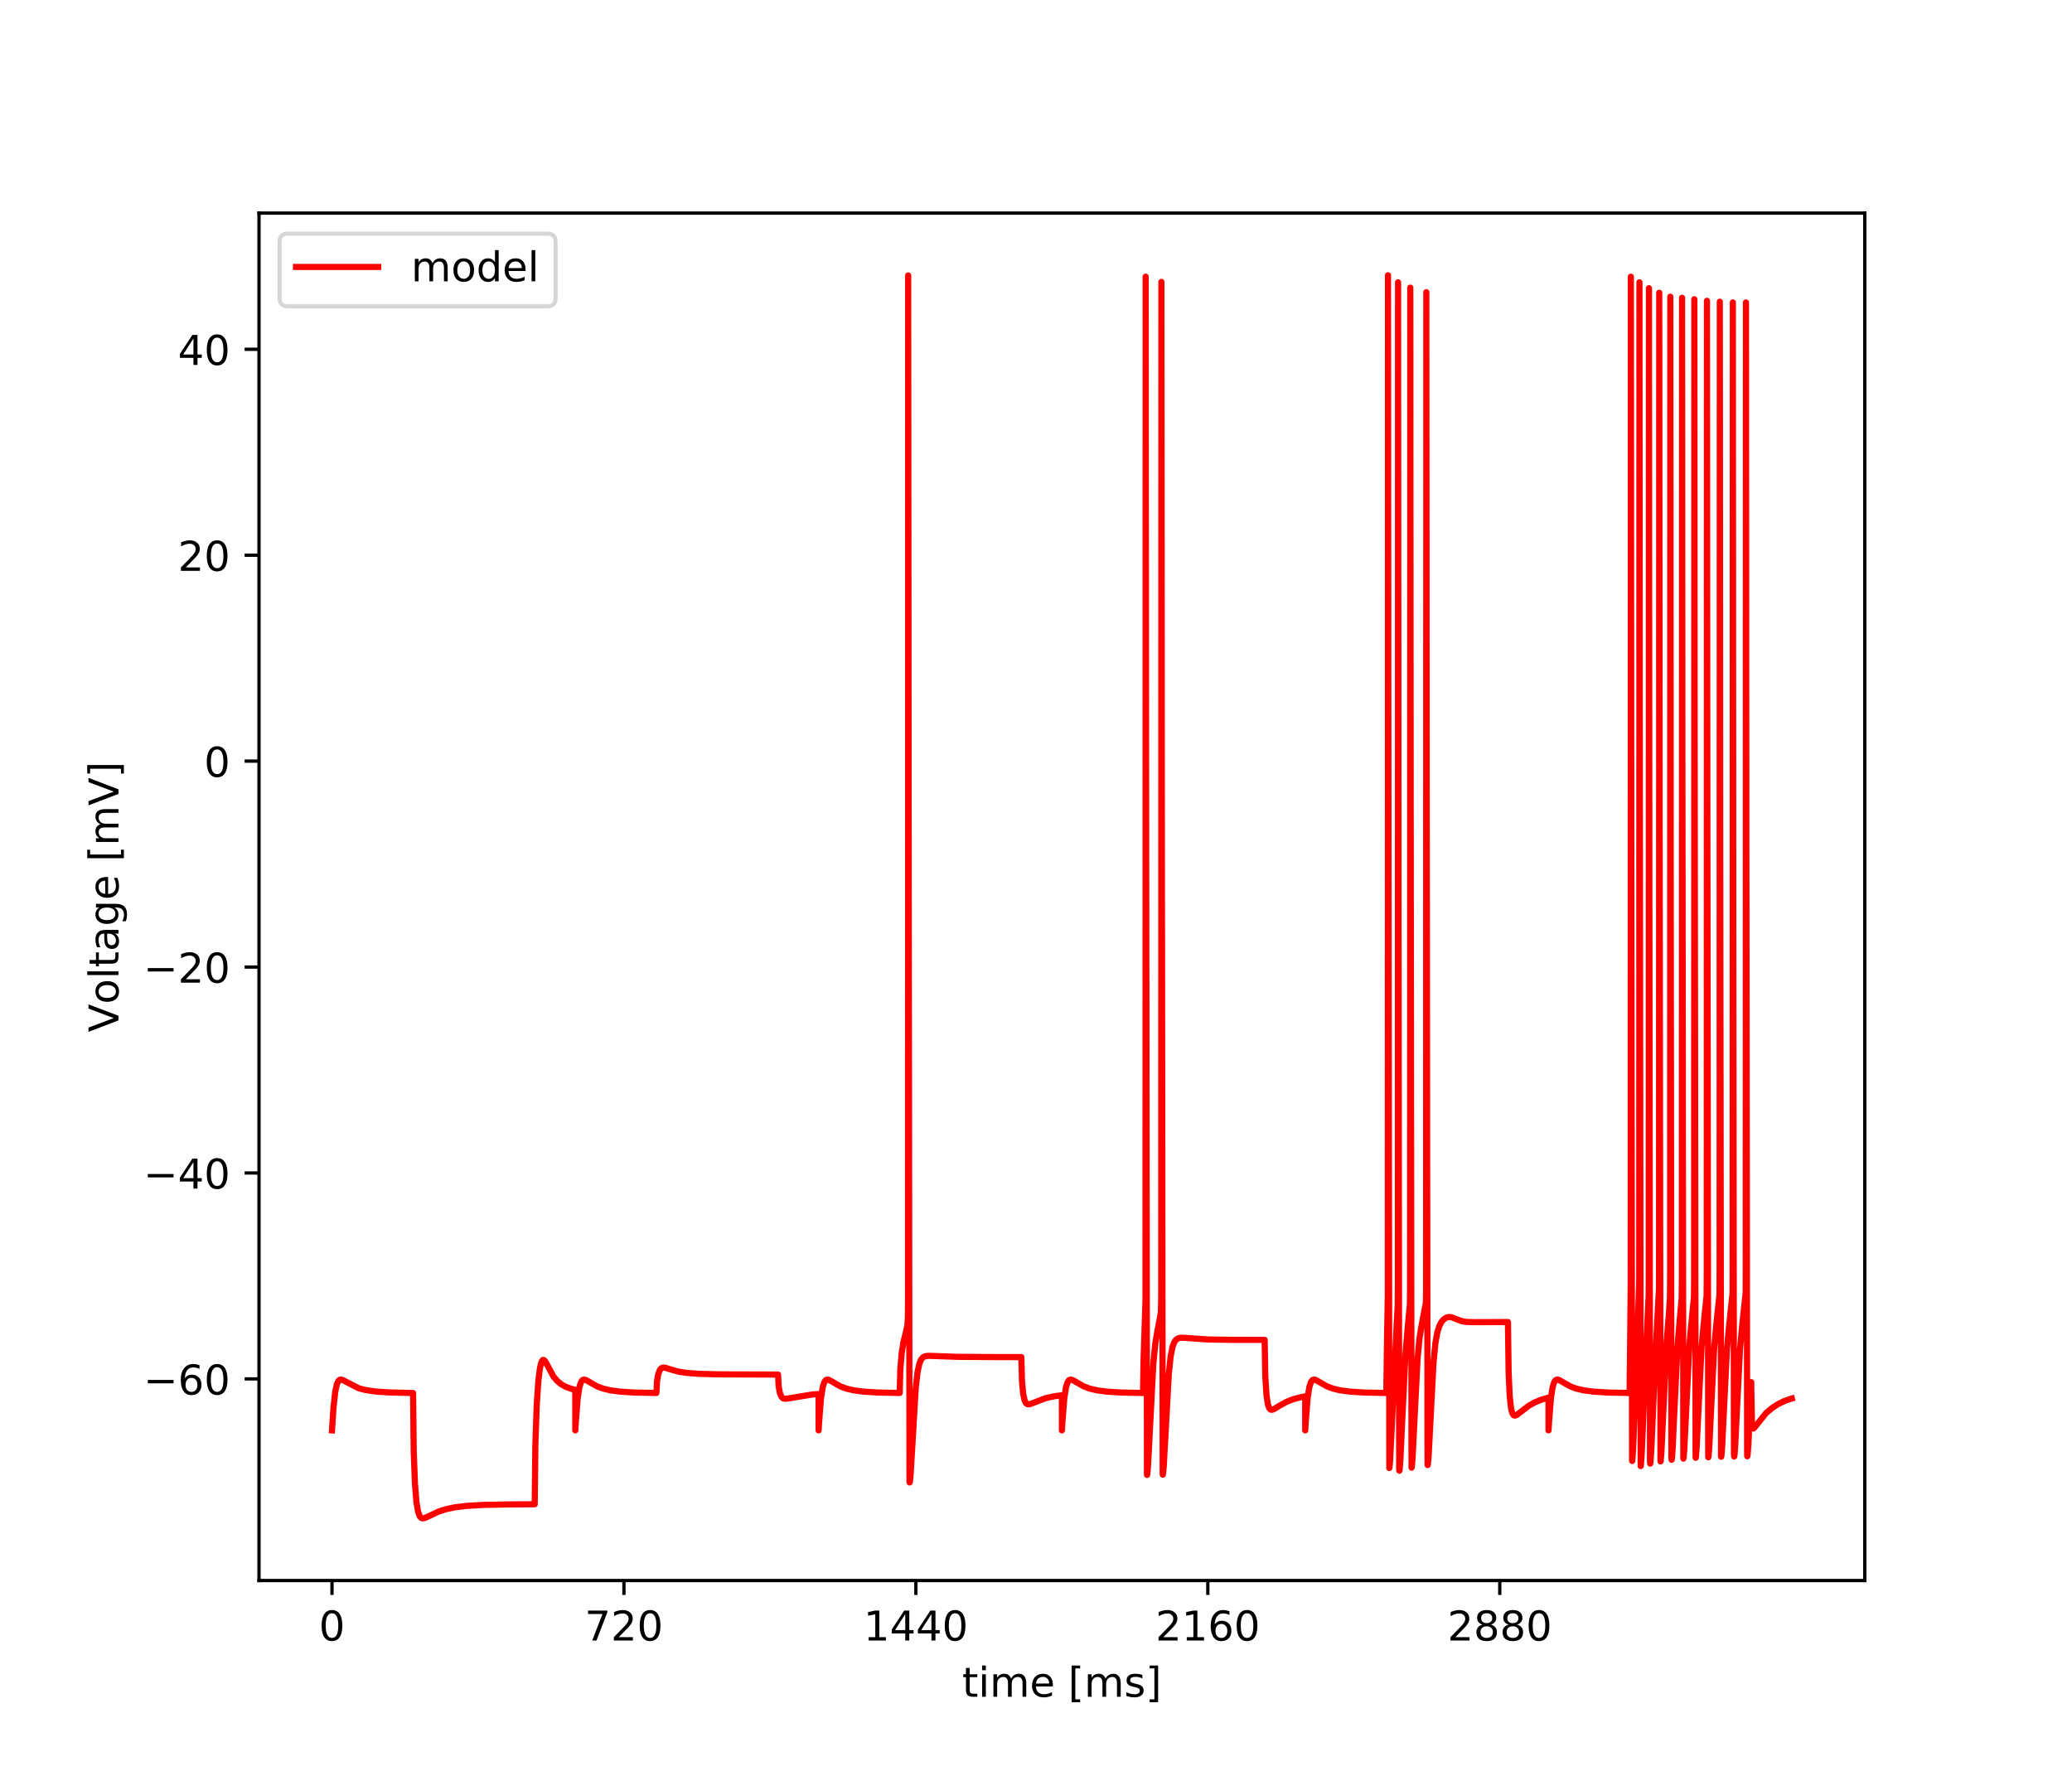 <?xml version="1.0" encoding="utf-8" standalone="no"?>
<!DOCTYPE svg PUBLIC "-//W3C//DTD SVG 1.1//EN"
  "http://www.w3.org/Graphics/SVG/1.1/DTD/svg11.dtd">
<!-- Created with matplotlib (http://matplotlib.org/) -->
<svg height="432pt" version="1.1" viewBox="0 0 504 432" width="504pt" xmlns="http://www.w3.org/2000/svg" xmlns:xlink="http://www.w3.org/1999/xlink">
 <defs>
  <style type="text/css">
*{stroke-linecap:butt;stroke-linejoin:round;}
  </style>
 </defs>
 <g id="figure_1">
  <g id="patch_1">
   <path d="M 0 432 
L 504 432 
L 504 0 
L 0 0 
z
" style="fill:#ffffff;"/>
  </g>
  <g id="axes_1">
   <g id="patch_2">
    <path d="M 63 384.48 
L 453.6 384.48 
L 453.6 51.84 
L 63 51.84 
z
" style="fill:#ffffff;"/>
   </g>
   <g id="matplotlib.axis_1">
    <g id="xtick_1">
     <g id="line2d_1">
      <defs>
       <path d="M 0 0 
L 0 3.5 
" id="m3863c5849f" style="stroke:#000000;stroke-width:0.8;"/>
      </defs>
      <g>
       <use style="stroke:#000000;stroke-width:0.8;" x="80.755" xlink:href="#m3863c5849f" y="384.48"/>
      </g>
     </g>
     <g id="text_1">
      <!-- 0 -->
      <defs>
       <path d="M 31.781 66.406 
Q 24.172 66.406 20.328 58.906 
Q 16.5 51.422 16.5 36.375 
Q 16.5 21.391 20.328 13.891 
Q 24.172 6.391 31.781 6.391 
Q 39.453 6.391 43.281 13.891 
Q 47.125 21.391 47.125 36.375 
Q 47.125 51.422 43.281 58.906 
Q 39.453 66.406 31.781 66.406 
z
M 31.781 74.219 
Q 44.047 74.219 50.516 64.516 
Q 56.984 54.828 56.984 36.375 
Q 56.984 17.969 50.516 8.266 
Q 44.047 -1.422 31.781 -1.422 
Q 19.531 -1.422 13.062 8.266 
Q 6.594 17.969 6.594 36.375 
Q 6.594 54.828 13.062 64.516 
Q 19.531 74.219 31.781 74.219 
z
" id="DejaVuSans-30"/>
      </defs>
      <g transform="translate(77.573 399.078)scale(0.1 -0.1)">
       <use xlink:href="#DejaVuSans-30"/>
      </g>
     </g>
    </g>
    <g id="xtick_2">
     <g id="line2d_2">
      <g>
       <use style="stroke:#000000;stroke-width:0.8;" x="151.768" xlink:href="#m3863c5849f" y="384.48"/>
      </g>
     </g>
     <g id="text_2">
      <!-- 720 -->
      <defs>
       <path d="M 8.203 72.906 
L 55.078 72.906 
L 55.078 68.703 
L 28.609 0 
L 18.312 0 
L 43.219 64.594 
L 8.203 64.594 
z
" id="DejaVuSans-37"/>
       <path d="M 19.188 8.297 
L 53.609 8.297 
L 53.609 0 
L 7.328 0 
L 7.328 8.297 
Q 12.938 14.109 22.625 23.891 
Q 32.328 33.688 34.812 36.531 
Q 39.547 41.844 41.422 45.531 
Q 43.312 49.219 43.312 52.781 
Q 43.312 58.594 39.234 62.25 
Q 35.156 65.922 28.609 65.922 
Q 23.969 65.922 18.812 64.312 
Q 13.672 62.703 7.812 59.422 
L 7.812 69.391 
Q 13.766 71.781 18.938 73 
Q 24.125 74.219 28.422 74.219 
Q 39.75 74.219 46.484 68.547 
Q 53.219 62.891 53.219 53.422 
Q 53.219 48.922 51.531 44.891 
Q 49.859 40.875 45.406 35.406 
Q 44.188 33.984 37.641 27.219 
Q 31.109 20.453 19.188 8.297 
z
" id="DejaVuSans-32"/>
      </defs>
      <g transform="translate(142.224 399.078)scale(0.1 -0.1)">
       <use xlink:href="#DejaVuSans-37"/>
       <use x="63.623" xlink:href="#DejaVuSans-32"/>
       <use x="127.246" xlink:href="#DejaVuSans-30"/>
      </g>
     </g>
    </g>
    <g id="xtick_3">
     <g id="line2d_3">
      <g>
       <use style="stroke:#000000;stroke-width:0.8;" x="222.781" xlink:href="#m3863c5849f" y="384.48"/>
      </g>
     </g>
     <g id="text_3">
      <!-- 1440 -->
      <defs>
       <path d="M 12.406 8.297 
L 28.516 8.297 
L 28.516 63.922 
L 10.984 60.406 
L 10.984 69.391 
L 28.422 72.906 
L 38.281 72.906 
L 38.281 8.297 
L 54.391 8.297 
L 54.391 0 
L 12.406 0 
z
" id="DejaVuSans-31"/>
       <path d="M 37.797 64.312 
L 12.891 25.391 
L 37.797 25.391 
z
M 35.203 72.906 
L 47.609 72.906 
L 47.609 25.391 
L 58.016 25.391 
L 58.016 17.188 
L 47.609 17.188 
L 47.609 0 
L 37.797 0 
L 37.797 17.188 
L 4.891 17.188 
L 4.891 26.703 
z
" id="DejaVuSans-34"/>
      </defs>
      <g transform="translate(210.056 399.078)scale(0.1 -0.1)">
       <use xlink:href="#DejaVuSans-31"/>
       <use x="63.623" xlink:href="#DejaVuSans-34"/>
       <use x="127.246" xlink:href="#DejaVuSans-34"/>
       <use x="190.869" xlink:href="#DejaVuSans-30"/>
      </g>
     </g>
    </g>
    <g id="xtick_4">
     <g id="line2d_4">
      <g>
       <use style="stroke:#000000;stroke-width:0.8;" x="293.794" xlink:href="#m3863c5849f" y="384.48"/>
      </g>
     </g>
     <g id="text_4">
      <!-- 2160 -->
      <defs>
       <path d="M 33.016 40.375 
Q 26.375 40.375 22.484 35.828 
Q 18.609 31.297 18.609 23.391 
Q 18.609 15.531 22.484 10.953 
Q 26.375 6.391 33.016 6.391 
Q 39.656 6.391 43.531 10.953 
Q 47.406 15.531 47.406 23.391 
Q 47.406 31.297 43.531 35.828 
Q 39.656 40.375 33.016 40.375 
z
M 52.594 71.297 
L 52.594 62.312 
Q 48.875 64.062 45.094 64.984 
Q 41.312 65.922 37.594 65.922 
Q 27.828 65.922 22.672 59.328 
Q 17.531 52.734 16.797 39.406 
Q 19.672 43.656 24.016 45.922 
Q 28.375 48.188 33.594 48.188 
Q 44.578 48.188 50.953 41.516 
Q 57.328 34.859 57.328 23.391 
Q 57.328 12.156 50.688 5.359 
Q 44.047 -1.422 33.016 -1.422 
Q 20.359 -1.422 13.672 8.266 
Q 6.984 17.969 6.984 36.375 
Q 6.984 53.656 15.188 63.938 
Q 23.391 74.219 37.203 74.219 
Q 40.922 74.219 44.703 73.484 
Q 48.484 72.75 52.594 71.297 
z
" id="DejaVuSans-36"/>
      </defs>
      <g transform="translate(281.069 399.078)scale(0.1 -0.1)">
       <use xlink:href="#DejaVuSans-32"/>
       <use x="63.623" xlink:href="#DejaVuSans-31"/>
       <use x="127.246" xlink:href="#DejaVuSans-36"/>
       <use x="190.869" xlink:href="#DejaVuSans-30"/>
      </g>
     </g>
    </g>
    <g id="xtick_5">
     <g id="line2d_5">
      <g>
       <use style="stroke:#000000;stroke-width:0.8;" x="364.808" xlink:href="#m3863c5849f" y="384.48"/>
      </g>
     </g>
     <g id="text_5">
      <!-- 2880 -->
      <defs>
       <path d="M 31.781 34.625 
Q 24.75 34.625 20.719 30.859 
Q 16.703 27.094 16.703 20.516 
Q 16.703 13.922 20.719 10.156 
Q 24.75 6.391 31.781 6.391 
Q 38.812 6.391 42.859 10.172 
Q 46.922 13.969 46.922 20.516 
Q 46.922 27.094 42.891 30.859 
Q 38.875 34.625 31.781 34.625 
z
M 21.922 38.812 
Q 15.578 40.375 12.031 44.719 
Q 8.5 49.078 8.5 55.328 
Q 8.5 64.062 14.719 69.141 
Q 20.953 74.219 31.781 74.219 
Q 42.672 74.219 48.875 69.141 
Q 55.078 64.062 55.078 55.328 
Q 55.078 49.078 51.531 44.719 
Q 48 40.375 41.703 38.812 
Q 48.828 37.156 52.797 32.312 
Q 56.781 27.484 56.781 20.516 
Q 56.781 9.906 50.312 4.234 
Q 43.844 -1.422 31.781 -1.422 
Q 19.734 -1.422 13.25 4.234 
Q 6.781 9.906 6.781 20.516 
Q 6.781 27.484 10.781 32.312 
Q 14.797 37.156 21.922 38.812 
z
M 18.312 54.391 
Q 18.312 48.734 21.844 45.562 
Q 25.391 42.391 31.781 42.391 
Q 38.141 42.391 41.719 45.562 
Q 45.312 48.734 45.312 54.391 
Q 45.312 60.062 41.719 63.234 
Q 38.141 66.406 31.781 66.406 
Q 25.391 66.406 21.844 63.234 
Q 18.312 60.062 18.312 54.391 
z
" id="DejaVuSans-38"/>
      </defs>
      <g transform="translate(352.083 399.078)scale(0.1 -0.1)">
       <use xlink:href="#DejaVuSans-32"/>
       <use x="63.623" xlink:href="#DejaVuSans-38"/>
       <use x="127.246" xlink:href="#DejaVuSans-38"/>
       <use x="190.869" xlink:href="#DejaVuSans-30"/>
      </g>
     </g>
    </g>
    <g id="text_6">
     <!-- time [ms] -->
     <defs>
      <path d="M 18.312 70.219 
L 18.312 54.688 
L 36.812 54.688 
L 36.812 47.703 
L 18.312 47.703 
L 18.312 18.016 
Q 18.312 11.328 20.141 9.422 
Q 21.969 7.516 27.594 7.516 
L 36.812 7.516 
L 36.812 0 
L 27.594 0 
Q 17.188 0 13.234 3.875 
Q 9.281 7.766 9.281 18.016 
L 9.281 47.703 
L 2.688 47.703 
L 2.688 54.688 
L 9.281 54.688 
L 9.281 70.219 
z
" id="DejaVuSans-74"/>
      <path d="M 9.422 54.688 
L 18.406 54.688 
L 18.406 0 
L 9.422 0 
z
M 9.422 75.984 
L 18.406 75.984 
L 18.406 64.594 
L 9.422 64.594 
z
" id="DejaVuSans-69"/>
      <path d="M 52 44.188 
Q 55.375 50.25 60.062 53.125 
Q 64.75 56 71.094 56 
Q 79.641 56 84.281 50.016 
Q 88.922 44.047 88.922 33.016 
L 88.922 0 
L 79.891 0 
L 79.891 32.719 
Q 79.891 40.578 77.094 44.375 
Q 74.312 48.188 68.609 48.188 
Q 61.625 48.188 57.562 43.547 
Q 53.516 38.922 53.516 30.906 
L 53.516 0 
L 44.484 0 
L 44.484 32.719 
Q 44.484 40.625 41.703 44.406 
Q 38.922 48.188 33.109 48.188 
Q 26.219 48.188 22.156 43.531 
Q 18.109 38.875 18.109 30.906 
L 18.109 0 
L 9.078 0 
L 9.078 54.688 
L 18.109 54.688 
L 18.109 46.188 
Q 21.188 51.219 25.484 53.609 
Q 29.781 56 35.688 56 
Q 41.656 56 45.828 52.969 
Q 50 49.953 52 44.188 
z
" id="DejaVuSans-6d"/>
      <path d="M 56.203 29.594 
L 56.203 25.203 
L 14.891 25.203 
Q 15.484 15.922 20.484 11.062 
Q 25.484 6.203 34.422 6.203 
Q 39.594 6.203 44.453 7.469 
Q 49.312 8.734 54.109 11.281 
L 54.109 2.781 
Q 49.266 0.734 44.188 -0.344 
Q 39.109 -1.422 33.891 -1.422 
Q 20.797 -1.422 13.156 6.188 
Q 5.516 13.812 5.516 26.812 
Q 5.516 40.234 12.766 48.109 
Q 20.016 56 32.328 56 
Q 43.359 56 49.781 48.891 
Q 56.203 41.797 56.203 29.594 
z
M 47.219 32.234 
Q 47.125 39.594 43.094 43.984 
Q 39.062 48.391 32.422 48.391 
Q 24.906 48.391 20.391 44.141 
Q 15.875 39.891 15.188 32.172 
z
" id="DejaVuSans-65"/>
      <path id="DejaVuSans-20"/>
      <path d="M 8.594 75.984 
L 29.297 75.984 
L 29.297 69 
L 17.578 69 
L 17.578 -6.203 
L 29.297 -6.203 
L 29.297 -13.188 
L 8.594 -13.188 
z
" id="DejaVuSans-5b"/>
      <path d="M 44.281 53.078 
L 44.281 44.578 
Q 40.484 46.531 36.375 47.5 
Q 32.281 48.484 27.875 48.484 
Q 21.188 48.484 17.844 46.438 
Q 14.5 44.391 14.5 40.281 
Q 14.5 37.156 16.891 35.375 
Q 19.281 33.594 26.516 31.984 
L 29.594 31.297 
Q 39.156 29.25 43.188 25.516 
Q 47.219 21.781 47.219 15.094 
Q 47.219 7.469 41.188 3.016 
Q 35.156 -1.422 24.609 -1.422 
Q 20.219 -1.422 15.453 -0.562 
Q 10.688 0.297 5.422 2 
L 5.422 11.281 
Q 10.406 8.688 15.234 7.391 
Q 20.062 6.109 24.812 6.109 
Q 31.156 6.109 34.562 8.281 
Q 37.984 10.453 37.984 14.406 
Q 37.984 18.062 35.516 20.016 
Q 33.062 21.969 24.703 23.781 
L 21.578 24.516 
Q 13.234 26.266 9.516 29.906 
Q 5.812 33.547 5.812 39.891 
Q 5.812 47.609 11.281 51.797 
Q 16.75 56 26.812 56 
Q 31.781 56 36.172 55.266 
Q 40.578 54.547 44.281 53.078 
z
" id="DejaVuSans-73"/>
      <path d="M 30.422 75.984 
L 30.422 -13.188 
L 9.719 -13.188 
L 9.719 -6.203 
L 21.391 -6.203 
L 21.391 69 
L 9.719 69 
L 9.719 75.984 
z
" id="DejaVuSans-5d"/>
     </defs>
     <g transform="translate(234.038 412.757)scale(0.1 -0.1)">
      <use xlink:href="#DejaVuSans-74"/>
      <use x="39.209" xlink:href="#DejaVuSans-69"/>
      <use x="66.992" xlink:href="#DejaVuSans-6d"/>
      <use x="164.404" xlink:href="#DejaVuSans-65"/>
      <use x="225.928" xlink:href="#DejaVuSans-20"/>
      <use x="257.715" xlink:href="#DejaVuSans-5b"/>
      <use x="296.729" xlink:href="#DejaVuSans-6d"/>
      <use x="394.141" xlink:href="#DejaVuSans-73"/>
      <use x="446.24" xlink:href="#DejaVuSans-5d"/>
     </g>
    </g>
   </g>
   <g id="matplotlib.axis_2">
    <g id="ytick_1">
     <g id="line2d_6">
      <defs>
       <path d="M 0 0 
L -3.5 0 
" id="m7ede25c6eb" style="stroke:#000000;stroke-width:0.8;"/>
      </defs>
      <g>
       <use style="stroke:#000000;stroke-width:0.8;" x="63" xlink:href="#m7ede25c6eb" y="335.43"/>
      </g>
     </g>
     <g id="text_7">
      <!-- −60 -->
      <defs>
       <path d="M 10.594 35.5 
L 73.188 35.5 
L 73.188 27.203 
L 10.594 27.203 
z
" id="DejaVuSans-2212"/>
      </defs>
      <g transform="translate(34.895 339.229)scale(0.1 -0.1)">
       <use xlink:href="#DejaVuSans-2212"/>
       <use x="83.789" xlink:href="#DejaVuSans-36"/>
       <use x="147.412" xlink:href="#DejaVuSans-30"/>
      </g>
     </g>
    </g>
    <g id="ytick_2">
     <g id="line2d_7">
      <g>
       <use style="stroke:#000000;stroke-width:0.8;" x="63" xlink:href="#m7ede25c6eb" y="285.338"/>
      </g>
     </g>
     <g id="text_8">
      <!-- −40 -->
      <g transform="translate(34.895 289.137)scale(0.1 -0.1)">
       <use xlink:href="#DejaVuSans-2212"/>
       <use x="83.789" xlink:href="#DejaVuSans-34"/>
       <use x="147.412" xlink:href="#DejaVuSans-30"/>
      </g>
     </g>
    </g>
    <g id="ytick_3">
     <g id="line2d_8">
      <g>
       <use style="stroke:#000000;stroke-width:0.8;" x="63" xlink:href="#m7ede25c6eb" y="235.245"/>
      </g>
     </g>
     <g id="text_9">
      <!-- −20 -->
      <g transform="translate(34.895 239.044)scale(0.1 -0.1)">
       <use xlink:href="#DejaVuSans-2212"/>
       <use x="83.789" xlink:href="#DejaVuSans-32"/>
       <use x="147.412" xlink:href="#DejaVuSans-30"/>
      </g>
     </g>
    </g>
    <g id="ytick_4">
     <g id="line2d_9">
      <g>
       <use style="stroke:#000000;stroke-width:0.8;" x="63" xlink:href="#m7ede25c6eb" y="185.152"/>
      </g>
     </g>
     <g id="text_10">
      <!-- 0 -->
      <g transform="translate(49.638 188.951)scale(0.1 -0.1)">
       <use xlink:href="#DejaVuSans-30"/>
      </g>
     </g>
    </g>
    <g id="ytick_5">
     <g id="line2d_10">
      <g>
       <use style="stroke:#000000;stroke-width:0.8;" x="63" xlink:href="#m7ede25c6eb" y="135.059"/>
      </g>
     </g>
     <g id="text_11">
      <!-- 20 -->
      <g transform="translate(43.275 138.859)scale(0.1 -0.1)">
       <use xlink:href="#DejaVuSans-32"/>
       <use x="63.623" xlink:href="#DejaVuSans-30"/>
      </g>
     </g>
    </g>
    <g id="ytick_6">
     <g id="line2d_11">
      <g>
       <use style="stroke:#000000;stroke-width:0.8;" x="63" xlink:href="#m7ede25c6eb" y="84.967"/>
      </g>
     </g>
     <g id="text_12">
      <!-- 40 -->
      <g transform="translate(43.275 88.766)scale(0.1 -0.1)">
       <use xlink:href="#DejaVuSans-34"/>
       <use x="63.623" xlink:href="#DejaVuSans-30"/>
      </g>
     </g>
    </g>
    <g id="text_13">
     <!-- Voltage [mV] -->
     <defs>
      <path d="M 28.609 0 
L 0.781 72.906 
L 11.078 72.906 
L 34.188 11.531 
L 57.328 72.906 
L 67.578 72.906 
L 39.797 0 
z
" id="DejaVuSans-56"/>
      <path d="M 30.609 48.391 
Q 23.391 48.391 19.188 42.75 
Q 14.984 37.109 14.984 27.297 
Q 14.984 17.484 19.156 11.844 
Q 23.344 6.203 30.609 6.203 
Q 37.797 6.203 41.984 11.859 
Q 46.188 17.531 46.188 27.297 
Q 46.188 37.016 41.984 42.703 
Q 37.797 48.391 30.609 48.391 
z
M 30.609 56 
Q 42.328 56 49.016 48.375 
Q 55.719 40.766 55.719 27.297 
Q 55.719 13.875 49.016 6.219 
Q 42.328 -1.422 30.609 -1.422 
Q 18.844 -1.422 12.172 6.219 
Q 5.516 13.875 5.516 27.297 
Q 5.516 40.766 12.172 48.375 
Q 18.844 56 30.609 56 
z
" id="DejaVuSans-6f"/>
      <path d="M 9.422 75.984 
L 18.406 75.984 
L 18.406 0 
L 9.422 0 
z
" id="DejaVuSans-6c"/>
      <path d="M 34.281 27.484 
Q 23.391 27.484 19.188 25 
Q 14.984 22.516 14.984 16.5 
Q 14.984 11.719 18.141 8.906 
Q 21.297 6.109 26.703 6.109 
Q 34.188 6.109 38.703 11.406 
Q 43.219 16.703 43.219 25.484 
L 43.219 27.484 
z
M 52.203 31.203 
L 52.203 0 
L 43.219 0 
L 43.219 8.297 
Q 40.141 3.328 35.547 0.953 
Q 30.953 -1.422 24.312 -1.422 
Q 15.922 -1.422 10.953 3.297 
Q 6 8.016 6 15.922 
Q 6 25.141 12.172 29.828 
Q 18.359 34.516 30.609 34.516 
L 43.219 34.516 
L 43.219 35.406 
Q 43.219 41.609 39.141 45 
Q 35.062 48.391 27.688 48.391 
Q 23 48.391 18.547 47.266 
Q 14.109 46.141 10.016 43.891 
L 10.016 52.203 
Q 14.938 54.109 19.578 55.047 
Q 24.219 56 28.609 56 
Q 40.484 56 46.344 49.844 
Q 52.203 43.703 52.203 31.203 
z
" id="DejaVuSans-61"/>
      <path d="M 45.406 27.984 
Q 45.406 37.75 41.375 43.109 
Q 37.359 48.484 30.078 48.484 
Q 22.859 48.484 18.828 43.109 
Q 14.797 37.75 14.797 27.984 
Q 14.797 18.266 18.828 12.891 
Q 22.859 7.516 30.078 7.516 
Q 37.359 7.516 41.375 12.891 
Q 45.406 18.266 45.406 27.984 
z
M 54.391 6.781 
Q 54.391 -7.172 48.188 -13.984 
Q 42 -20.797 29.203 -20.797 
Q 24.469 -20.797 20.266 -20.094 
Q 16.062 -19.391 12.109 -17.922 
L 12.109 -9.188 
Q 16.062 -11.328 19.922 -12.344 
Q 23.781 -13.375 27.781 -13.375 
Q 36.625 -13.375 41.016 -8.766 
Q 45.406 -4.156 45.406 5.172 
L 45.406 9.625 
Q 42.625 4.781 38.281 2.391 
Q 33.938 0 27.875 0 
Q 17.828 0 11.672 7.656 
Q 5.516 15.328 5.516 27.984 
Q 5.516 40.672 11.672 48.328 
Q 17.828 56 27.875 56 
Q 33.938 56 38.281 53.609 
Q 42.625 51.219 45.406 46.391 
L 45.406 54.688 
L 54.391 54.688 
z
" id="DejaVuSans-67"/>
     </defs>
     <g transform="translate(28.816 251.08)rotate(-90)scale(0.1 -0.1)">
      <use xlink:href="#DejaVuSans-56"/>
      <use x="68.299" xlink:href="#DejaVuSans-6f"/>
      <use x="129.48" xlink:href="#DejaVuSans-6c"/>
      <use x="157.264" xlink:href="#DejaVuSans-74"/>
      <use x="196.473" xlink:href="#DejaVuSans-61"/>
      <use x="257.752" xlink:href="#DejaVuSans-67"/>
      <use x="321.229" xlink:href="#DejaVuSans-65"/>
      <use x="382.752" xlink:href="#DejaVuSans-20"/>
      <use x="414.539" xlink:href="#DejaVuSans-5b"/>
      <use x="453.553" xlink:href="#DejaVuSans-6d"/>
      <use x="550.965" xlink:href="#DejaVuSans-56"/>
      <use x="619.373" xlink:href="#DejaVuSans-5d"/>
     </g>
    </g>
   </g>
   <g id="line2d_12">
    <path clip-path="url(#p40592511e3)" d="M 80.755 347.953 
L 81.115 342.461 
L 81.544 338.554 
L 81.943 336.722 
L 82.318 335.92 
L 82.673 335.63 
L 83.053 335.605 
L 83.59 335.819 
L 87.304 337.725 
L 89.034 338.161 
L 91.303 338.49 
L 94.548 338.719 
L 99.968 338.852 
L 100.48 338.857 
L 100.633 352.987 
L 100.929 360.85 
L 101.299 365.413 
L 101.684 367.706 
L 102.063 368.775 
L 102.433 369.223 
L 102.818 369.358 
L 103.316 369.28 
L 104.219 368.869 
L 106.724 367.692 
L 108.578 367.103 
L 110.758 366.652 
L 113.529 366.318 
L 117.415 366.089 
L 123.905 365.959 
L 130.069 365.926 
L 130.222 351.5 
L 130.543 341.995 
L 130.952 335.829 
L 131.361 332.658 
L 131.736 331.254 
L 132.042 330.823 
L 132.279 330.818 
L 132.55 331.07 
L 133.008 331.86 
L 134.646 334.877 
L 135.509 335.908 
L 136.456 336.694 
L 137.565 337.323 
L 138.931 337.834 
L 139.932 338.092 
L 139.937 347.953 
L 140.046 346.076 
L 140.524 340.081 
L 140.938 337.42 
L 141.328 336.208 
L 141.693 335.721 
L 142.053 335.59 
L 142.492 335.683 
L 143.271 336.121 
L 145.224 337.24 
L 146.693 337.79 
L 148.479 338.21 
L 150.841 338.526 
L 154.273 338.742 
L 159.663 338.857 
L 159.816 335.992 
L 160.122 334.255 
L 160.497 333.267 
L 160.881 332.821 
L 161.295 332.67 
L 161.858 332.721 
L 163.125 333.133 
L 164.999 333.652 
L 167.08 333.978 
L 170.059 334.201 
L 175.128 334.329 
L 188.369 334.372 
L 189.252 334.373 
L 189.405 337.242 
L 189.701 338.87 
L 190.061 339.741 
L 190.44 340.127 
L 190.889 340.265 
L 191.57 340.212 
L 197.64 339.213 
L 199.115 339.116 
L 199.12 347.953 
L 199.228 346.076 
L 199.707 340.081 
L 200.121 337.42 
L 200.511 336.208 
L 200.875 335.721 
L 201.235 335.59 
L 201.674 335.683 
L 202.454 336.121 
L 204.406 337.24 
L 205.876 337.79 
L 207.661 338.21 
L 210.023 338.526 
L 213.456 338.742 
L 218.846 338.857 
L 218.999 333.095 
L 219.319 329.249 
L 219.763 326.429 
L 220.36 324.103 
L 220.715 322.442 
L 220.828 320.663 
L 220.863 316.872 
L 220.887 222.037 
L 220.907 67 
L 221.001 179.659 
L 221.228 360.489 
L 221.267 360.618 
L 221.326 360.414 
L 221.504 358.629 
L 221.884 352.217 
L 222.737 337.735 
L 223.19 333.756 
L 223.619 331.758 
L 224.048 330.729 
L 224.492 330.203 
L 225.01 329.931 
L 225.745 329.818 
L 227.288 329.861 
L 232.984 330.065 
L 243.089 330.129 
L 248.435 330.13 
L 248.587 335.892 
L 248.878 339.039 
L 249.224 340.641 
L 249.574 341.334 
L 249.929 341.586 
L 250.353 341.606 
L 251.053 341.378 
L 254.328 340.121 
L 256.369 339.665 
L 258.298 339.397 
L 258.302 347.953 
L 258.411 346.076 
L 258.889 340.081 
L 259.304 337.42 
L 259.693 336.208 
L 260.058 335.721 
L 260.418 335.59 
L 260.857 335.683 
L 261.636 336.121 
L 263.589 337.24 
L 265.059 337.79 
L 266.844 338.21 
L 269.206 338.526 
L 272.638 338.742 
L 278.028 338.857 
L 278.181 330.149 
L 278.63 316.577 
L 278.655 232.255 
L 278.674 67.304 
L 278.768 180.558 
L 278.995 358.759 
L 279.015 358.795 
L 279.064 358.611 
L 279.232 356.737 
L 279.606 349.708 
L 280.543 331.614 
L 281.027 326.771 
L 281.54 323.753 
L 282.373 319.375 
L 282.447 316.456 
L 282.462 306.585 
L 282.501 68.573 
L 282.595 187.317 
L 282.817 358.639 
L 282.846 358.726 
L 282.901 358.531 
L 283.068 356.725 
L 283.448 349.836 
L 284.301 334.229 
L 284.76 329.901 
L 285.199 327.675 
L 285.638 326.497 
L 286.091 325.87 
L 286.594 325.545 
L 287.235 325.41 
L 288.296 325.446 
L 293.632 325.836 
L 299.909 325.933 
L 307.617 325.94 
L 307.775 334.823 
L 308.061 339.364 
L 308.401 341.621 
L 308.742 342.567 
L 309.067 342.899 
L 309.417 342.947 
L 309.92 342.763 
L 311.197 341.969 
L 312.904 341.03 
L 314.571 340.372 
L 316.479 339.864 
L 317.48 339.675 
L 317.485 347.953 
L 317.594 346.076 
L 318.072 340.081 
L 318.486 337.42 
L 318.876 336.208 
L 319.241 335.721 
L 319.601 335.59 
L 320.04 335.683 
L 320.819 336.121 
L 322.772 337.24 
L 324.241 337.79 
L 326.026 338.21 
L 328.389 338.526 
L 331.821 338.742 
L 337.211 338.857 
L 337.369 326.928 
L 337.576 315.288 
L 337.601 210.522 
L 337.62 66.96 
L 337.709 176.928 
L 337.941 357.114 
L 337.975 357.014 
L 338.109 355.548 
L 338.449 348.997 
L 339.652 323.811 
L 339.992 317.363 
L 340.027 312.028 
L 340.071 68.669 
L 340.18 218.876 
L 340.342 357.383 
L 340.392 357.768 
L 340.456 357.441 
L 340.658 354.676 
L 341.097 345.246 
L 341.861 329.436 
L 342.374 323.44 
L 342.946 317.211 
L 342.991 313.553 
L 343.01 263.928 
L 343.04 69.974 
L 343.134 194.488 
L 343.346 356.964 
L 343.37 357.031 
L 343.425 356.803 
L 343.602 354.631 
L 344.002 346.612 
L 344.81 330.573 
L 345.284 325.53 
L 345.777 322.497 
L 346.837 316.911 
L 346.887 313.829 
L 346.901 286.655 
L 346.941 71.068 
L 347.035 198.148 
L 347.242 356.248 
L 347.276 356.393 
L 347.335 356.164 
L 347.508 354.138 
L 347.902 346.446 
L 348.687 331.48 
L 349.15 326.758 
L 349.614 324.137 
L 350.102 322.57 
L 350.639 321.557 
L 351.236 320.889 
L 351.872 320.499 
L 352.508 320.363 
L 353.169 320.455 
L 354.136 320.85 
L 355.546 321.381 
L 356.764 321.576 
L 358.678 321.625 
L 366.8 321.598 
L 366.958 333.79 
L 367.234 339.744 
L 367.564 342.658 
L 367.895 343.867 
L 368.21 344.292 
L 368.521 344.364 
L 368.93 344.204 
L 369.729 343.597 
L 371.81 341.999 
L 373.329 341.141 
L 374.976 340.468 
L 376.663 339.99 
L 376.668 347.953 
L 376.776 346.076 
L 377.255 340.081 
L 377.669 337.42 
L 378.058 336.208 
L 378.423 335.721 
L 378.783 335.59 
L 379.222 335.683 
L 380.001 336.121 
L 381.954 337.24 
L 383.424 337.79 
L 385.209 338.21 
L 387.571 338.526 
L 391.004 338.742 
L 396.394 338.857 
L 396.551 323.686 
L 396.655 312.754 
L 396.694 67.31 
L 396.808 212.013 
L 396.99 355.349 
L 397.01 355.401 
L 397.059 355.136 
L 397.242 352.424 
L 397.661 342.539 
L 398.736 311.738 
L 398.761 203.179 
L 398.78 68.676 
L 398.869 185.971 
L 399.086 356.631 
L 399.091 356.628 
L 399.14 356.345 
L 399.333 353.497 
L 399.767 343.452 
L 400.62 323.836 
L 401.024 315.15 
L 401.049 310.508 
L 401.093 70.102 
L 401.202 223.61 
L 401.355 355.565 
L 401.404 356.035 
L 401.468 355.683 
L 401.675 352.597 
L 402.134 341.998 
L 402.869 325.967 
L 403.544 313.359 
L 403.559 299.845 
L 403.599 71.213 
L 403.692 198.105 
L 403.899 355.465 
L 403.919 355.5 
L 403.963 355.302 
L 404.131 353.147 
L 404.521 344.911 
L 405.389 326.422 
L 405.966 319.478 
L 406.202 315.671 
L 406.247 310.035 
L 406.291 72.174 
L 406.4 223.615 
L 406.557 354.583 
L 406.617 355.112 
L 406.676 354.812 
L 406.868 352.188 
L 407.297 342.848 
L 408.037 327.541 
L 408.55 321.525 
L 409.053 315.809 
L 409.102 311.513 
L 409.127 224.407 
L 409.151 72.437 
L 409.235 186.413 
L 409.457 354.779 
L 409.477 354.82 
L 409.526 354.616 
L 409.694 352.548 
L 410.078 344.644 
L 410.912 327.558 
L 411.415 321.957 
L 412.041 315.59 
L 412.086 311.407 
L 412.11 222.557 
L 412.135 72.79 
L 412.219 186.722 
L 412.441 354.574 
L 412.465 354.624 
L 412.515 354.409 
L 412.682 352.354 
L 413.067 344.5 
L 413.886 327.867 
L 414.384 322.377 
L 415.123 315.138 
L 415.158 310.452 
L 415.188 135.038 
L 415.207 73.174 
L 415.291 189.169 
L 415.508 354.419 
L 415.538 354.497 
L 415.592 354.253 
L 415.769 352.028 
L 416.169 343.768 
L 416.943 328.165 
L 417.436 322.709 
L 418.26 314.814 
L 418.289 309.009 
L 418.334 73.385 
L 418.432 206.802 
L 418.63 354.226 
L 418.664 354.38 
L 418.723 354.132 
L 418.901 351.912 
L 419.3 343.671 
L 420.07 328.253 
L 420.558 322.873 
L 421.431 314.581 
L 421.455 309.777 
L 421.505 73.559 
L 421.608 223.086 
L 421.771 353.758 
L 421.835 354.321 
L 421.894 354.053 
L 422.077 351.741 
L 422.486 343.24 
L 423.236 328.311 
L 423.724 322.946 
L 424.621 314.526 
L 424.646 308.974 
L 424.69 73.572 
L 424.789 206.861 
L 424.986 354.096 
L 425.026 354.258 
L 425.085 353.987 
L 425.267 351.678 
L 425.677 343.186 
L 425.983 336.223 
L 425.987 337.675 
L 426.14 346.077 
L 426.338 347.383 
L 426.515 347.509 
L 426.722 347.319 
L 429.573 343.761 
L 431.013 342.538 
L 432.497 341.565 
L 434.075 340.798 
L 435.826 340.197 
L 435.845 340.192 
L 435.845 340.192 
" style="fill:none;stroke:#ff0000;stroke-linecap:square;stroke-width:1.5;"/>
   </g>
   <g id="patch_3">
    <path d="M 63 384.48 
L 63 51.84 
" style="fill:none;stroke:#000000;stroke-linecap:square;stroke-linejoin:miter;stroke-width:0.8;"/>
   </g>
   <g id="patch_4">
    <path d="M 453.6 384.48 
L 453.6 51.84 
" style="fill:none;stroke:#000000;stroke-linecap:square;stroke-linejoin:miter;stroke-width:0.8;"/>
   </g>
   <g id="patch_5">
    <path d="M 63 384.48 
L 453.6 384.48 
" style="fill:none;stroke:#000000;stroke-linecap:square;stroke-linejoin:miter;stroke-width:0.8;"/>
   </g>
   <g id="patch_6">
    <path d="M 63 51.84 
L 453.6 51.84 
" style="fill:none;stroke:#000000;stroke-linecap:square;stroke-linejoin:miter;stroke-width:0.8;"/>
   </g>
   <g id="legend_1">
    <g id="patch_7">
     <path d="M 70 74.518 
L 133.139 74.518 
Q 135.139 74.518 135.139 72.518 
L 135.139 58.84 
Q 135.139 56.84 133.139 56.84 
L 70 56.84 
Q 68 56.84 68 58.84 
L 68 72.518 
Q 68 74.518 70 74.518 
z
" style="fill:#ffffff;opacity:0.8;stroke:#cccccc;stroke-linejoin:miter;"/>
    </g>
    <g id="line2d_13">
     <path d="M 72 64.938 
L 92 64.938 
" style="fill:none;stroke:#ff0000;stroke-linecap:square;stroke-width:1.5;"/>
    </g>
    <g id="line2d_14"/>
    <g id="text_14">
     <!-- model -->
     <defs>
      <path d="M 45.406 46.391 
L 45.406 75.984 
L 54.391 75.984 
L 54.391 0 
L 45.406 0 
L 45.406 8.203 
Q 42.578 3.328 38.25 0.953 
Q 33.938 -1.422 27.875 -1.422 
Q 17.969 -1.422 11.734 6.484 
Q 5.516 14.406 5.516 27.297 
Q 5.516 40.188 11.734 48.094 
Q 17.969 56 27.875 56 
Q 33.938 56 38.25 53.625 
Q 42.578 51.266 45.406 46.391 
z
M 14.797 27.297 
Q 14.797 17.391 18.875 11.75 
Q 22.953 6.109 30.078 6.109 
Q 37.203 6.109 41.297 11.75 
Q 45.406 17.391 45.406 27.297 
Q 45.406 37.203 41.297 42.844 
Q 37.203 48.484 30.078 48.484 
Q 22.953 48.484 18.875 42.844 
Q 14.797 37.203 14.797 27.297 
z
" id="DejaVuSans-64"/>
     </defs>
     <g transform="translate(100 68.438)scale(0.1 -0.1)">
      <use xlink:href="#DejaVuSans-6d"/>
      <use x="97.412" xlink:href="#DejaVuSans-6f"/>
      <use x="158.594" xlink:href="#DejaVuSans-64"/>
      <use x="222.07" xlink:href="#DejaVuSans-65"/>
      <use x="283.594" xlink:href="#DejaVuSans-6c"/>
     </g>
    </g>
   </g>
  </g>
 </g>
 <defs>
  <clipPath id="p40592511e3">
   <rect height="332.64" width="390.6" x="63" y="51.84"/>
  </clipPath>
 </defs>
</svg>
